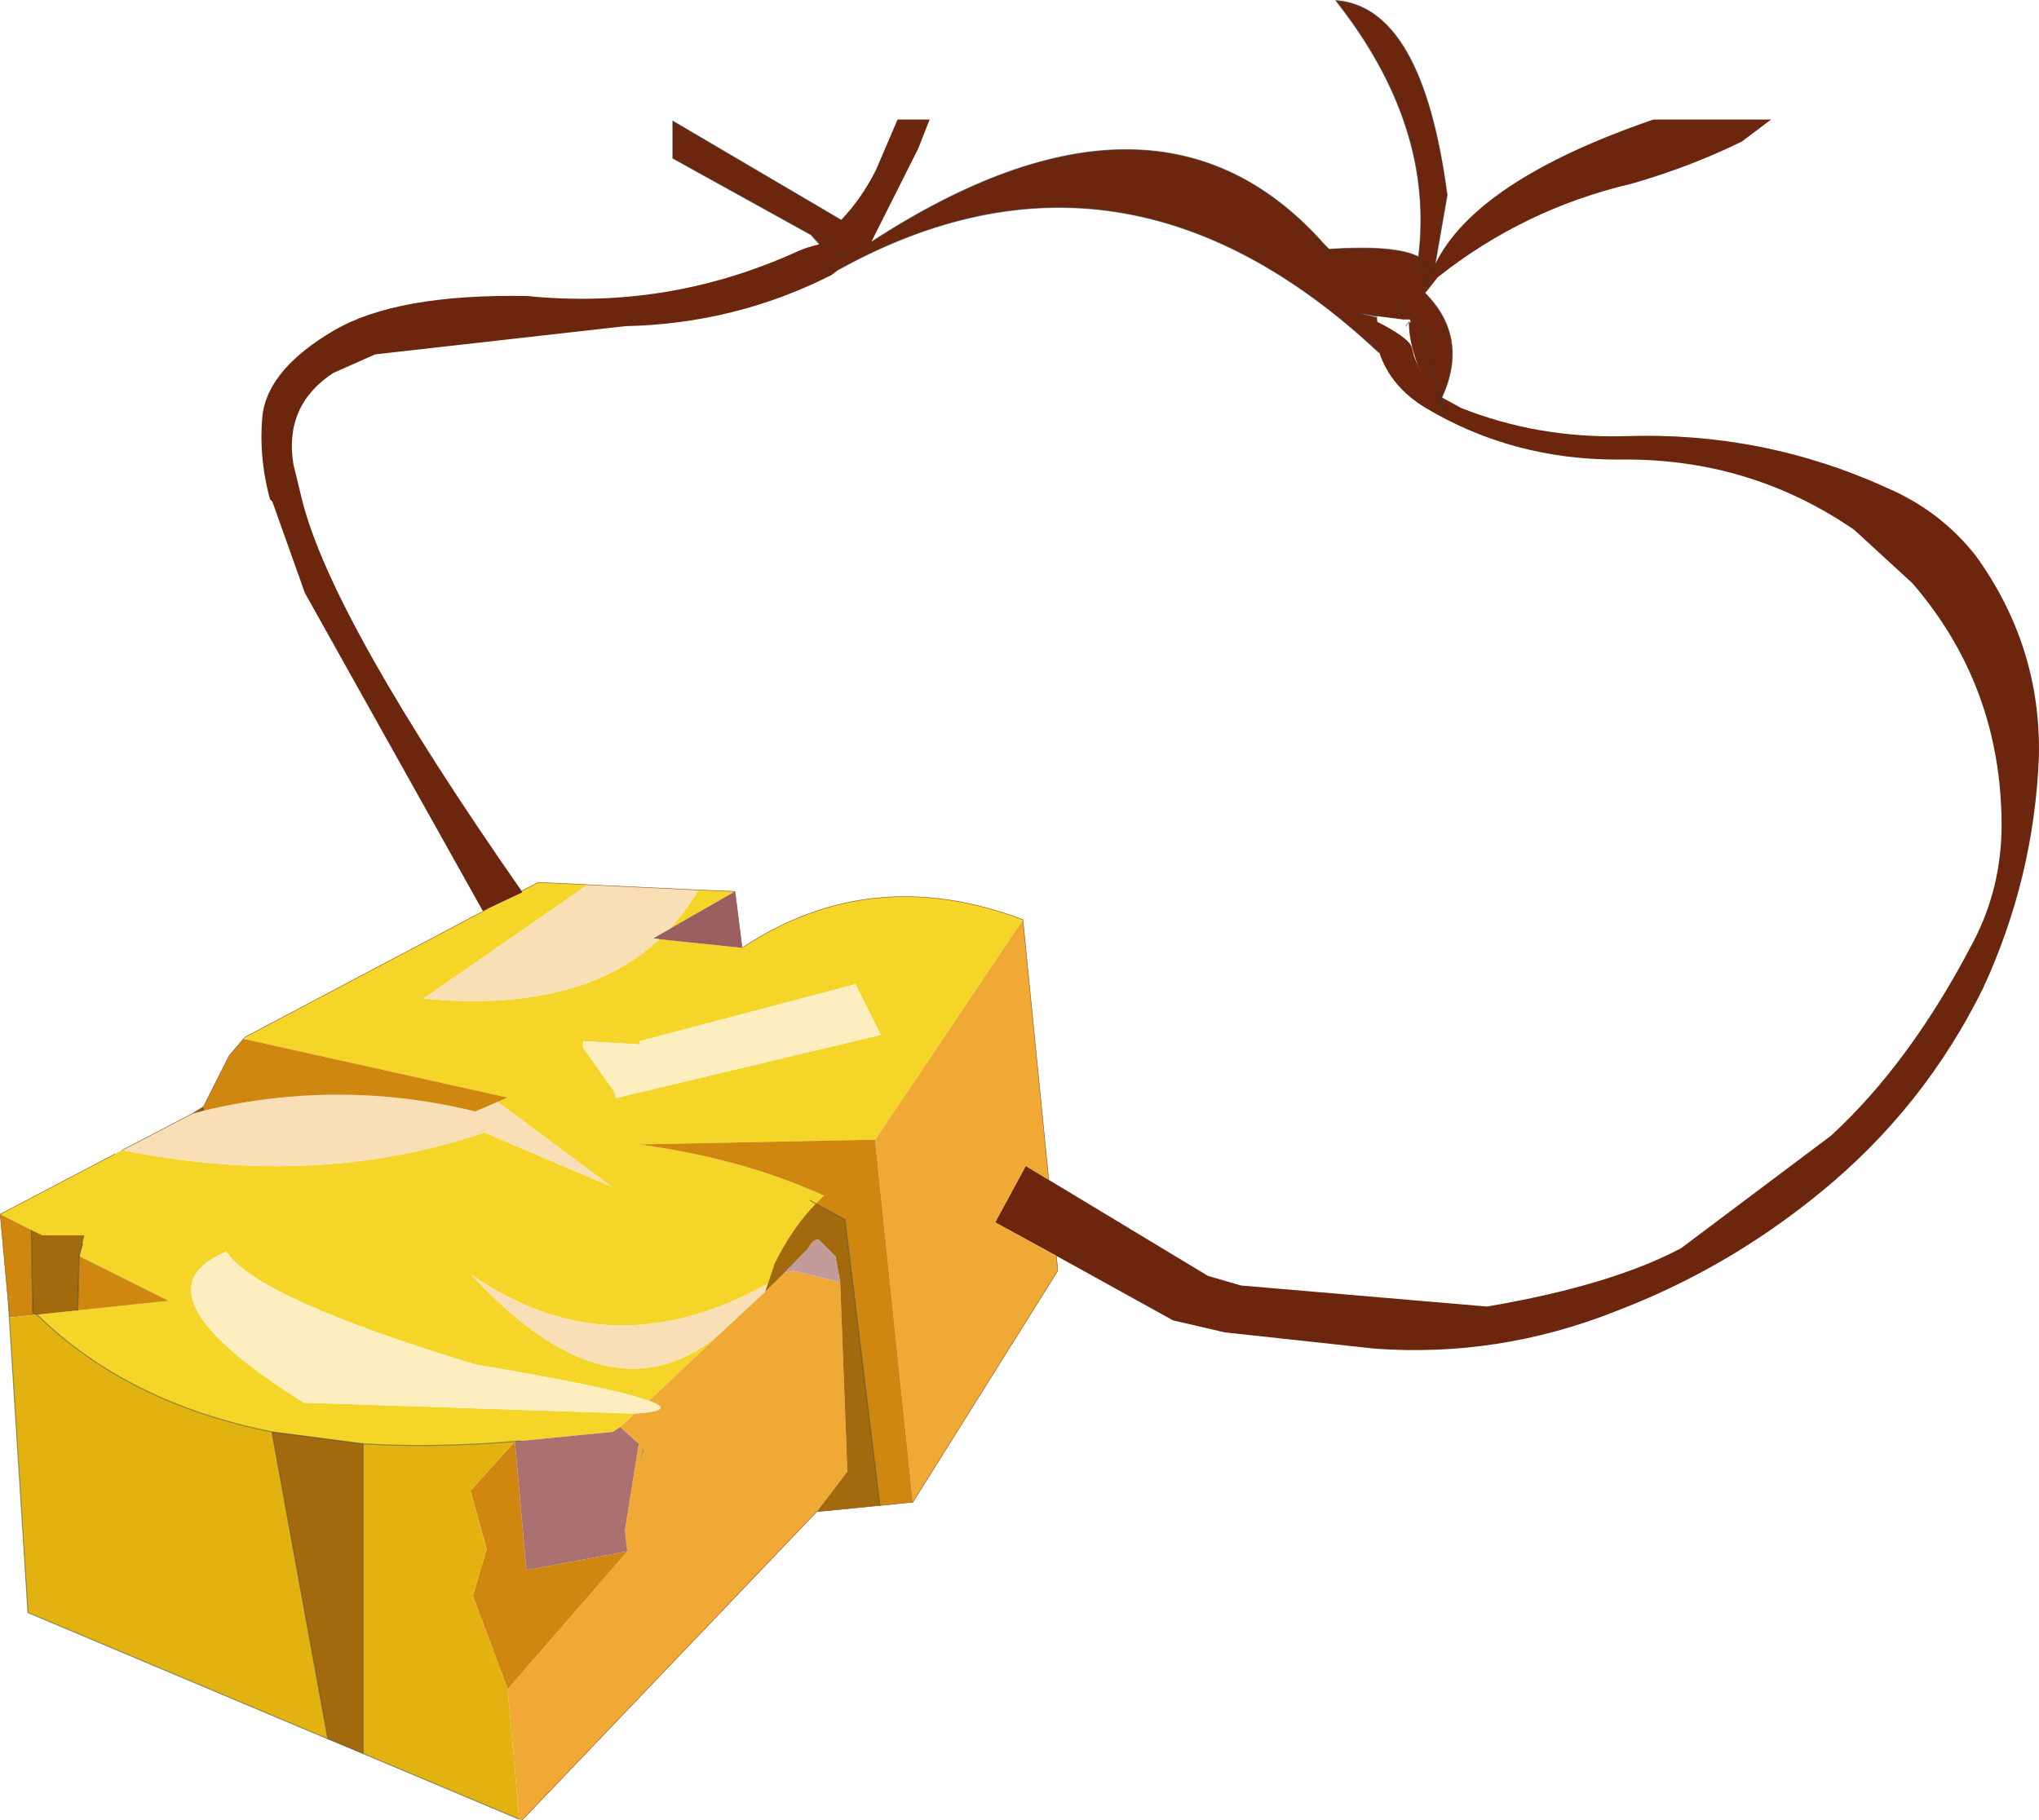 <svg viewBox="0 0 213.13 190.32" xmlns="http://www.w3.org/2000/svg" xmlns:xlink="http://www.w3.org/1999/xlink"><use transform="translate(.02)" width="213.1" height="190.3" xlink:href="#a"/><defs><g id="a"><path d="M318.9 132.9q4.3-8.75 22.8-15.1H354l-3.05 2.3q-5.4 2.65-11.5 4.4-11.3 2.65-20.3 9.8l-1.3 1.65q4.6 4.65 1.75 10.9l2 1.1q8.05 3.2 17.1 2.95 14.45-.5 27.4 5.4 5.6 2.4 9.3 7.1 6.85 9.5 6.6 21-.5 12.7-5.85 24.25-6.15 12.45-16.9 21.25-9.8 8.05-21.5 12.5-12.25 4.85-25.2 3.9l-15.65-1.7-5.4-1.25-12.2-6.75-6.4-3.5 3.2-5.9 2.4 1.45 16.65 10.05 3.45 1 25.7 2.2q12.95-2.2 20.3-6.1l15.65-11.75q8.3-7.6 14.9-20.3 2.95-5.65 2.95-12.25-.05-14.45-9.3-25.2l-6.1-5.6q-11.05-7.6-24.75-7.35-11 0-20.05-5.4-3.65-2.2-4.85-5.8v-.05l-.05.05q-26.75-25.05-56.4-8.7l-.8.6q-10.05 5.1-21.55 5.35l-26.15 2.95-4.4 1.95q-5.15 3.4-4.15 9.55l.95 3.9q3.2 12.45 22.9 40.7l.1.15-3.7 1.75-.45.2-18.6-33.25-3.4-9.55-.25-.25q-1.25-4.65-.75-9.05.75-4.65 7.35-8.55t20.3-3.65q14.4 1.45 27.65-4.4 1.45-.7 2.85-1v-.1l-.85-.9-14.45-8v-3.9l17.6 10.35q2.15-2.25 3.65-5.25l2.25-5.25h3.35l-1.2 3.05-4.9 9.75q29.9-19.45 47.35.25l.5.5q6.95-.45 9.35.8 1.7-13.7-8.65-26.8 9.05.65 11.65 20.35l-1.25 7.2-.55.95-.25 1.2-.1.2.1-.2.25-1.2.55-.95m-.95 2.55.05-.2-.1.2h.05m.15-.4-.95-2.9q1.2.65 1.2 1.7 0-1.05-1.2-1.7l.95 2.9m-5.3 3.35-.1-.1v.05l-1.8-.3 1.9.45.05.45q1.5.75 2.4 1.4 1 .7 1.2 1.25l.25 1 .7 1.7q-1.25-3-1.25-5.25l.2-.05-.1-.3h-.7l-2.75-.35v.05m2-1.45.75 1.75-.75-1.75m5.15 12.05-2.35-9.8 2.35 9.8-.35-2.15.35 2.15-1.25-2.95 1.25 2.95m-65.4-15.9 2.05.35-2.05-.35m3.05-1.05-3.1-1.2 3.1 1.2" fill="#6c260d" fill-rule="evenodd" transform="translate(-168.9 -105.3)"/><path d="m279.3 236.6.15 1.55-15.15 24.2-3.95-37.9 15.45-23 2.7 27.2-2.4-1.45-3.2 5.9 6.4 3.5m-25.05 26.75-30.8 32.25-.3-.1-1.2-13.6 12.5-14.4-.25-2.2 1.45-9.05-1.95-1.75 1.5-1.4q4.55-.3 1.5-1.35l7.1-6.7 5.05-4.7 2-1.95.95-.25 4.9 1.2.75 19.8-3.2 4.2m-18.1-6.65-.5 1.75.5-1.5v-.25" fill="#efa934" fill-rule="evenodd" transform="translate(-168.9 -105.3)"/><path d="m168.9 232.25 12-6.3.75-.4q20.4 4.1 37.85-1.85l13.35 5.7-11.95-8.9 1.05-.45-27.45-6.1.05-.25 25.25-13.35 3.7-1.75-.1-.15 1.75-.9 5.15.25-17.15 11.9q16.35 1.55 24.65-6.2l8.65.9q13.5-8.95 29.35-2.95l-15.45 23-24.7.5q10.75 1.45 19.35 5.35l-.85.85-.6-.35.6.35q-2.45 2.5-4.3 6.25l-.7 2.1q-16.5 9.2-31-.95 14.3 15.6 25.65 6.5l-7.1 6.7q-3.65-1.35-18.15-3.8-22.9-6.95-26-11.8-10.3 4.3 8.1 15.8l34.55 1.15-1.5 1.4-.75.5-9.65.95-.6.05q-8.45.7-15.85.25L197.3 255q-15.1-3-24.55-12.25l4.25-.45 9.5-1-9.3-4.65.3-1.3.2-.9h-4.4l-1.15-.55-3.25-1.65m73-33.9 3.8.15-6.8 3.9q1.65-1.85 3-4.05m19.05 15.15-2.65-5.3-22.55 5.95v.35l-5.9-.35-.05.65 3.3 4.65.15.65 27.7-6.6" fill="#f4d528" fill-rule="evenodd" transform="translate(-168.9 -105.3)"/><path d="m260.95 213.5-27.7 6.6-.15-.65-3.3-4.65.05-.65 5.9.35v-.35l22.55-5.95 2.65 5.3m-25.75 39.6-34.55-1.15q-18.4-11.5-8.1-15.8 3.1 4.85 26 11.8 14.5 2.45 18.15 3.8 3.05 1.05-1.5 1.35" fill="#fceebe" fill-rule="evenodd" transform="translate(-168.9 -105.3)"/><path d="m245.7 198.5.75 5.9-8.65-.9-.65-.1 1.75-1 6.8-3.9" fill="#9c5f5f" fill-rule="evenodd" transform="translate(-168.9 -105.3)"/><path d="m181.65 225.55 7.3-3.8 1.3-.35q14.15-3.35 28.3.1l2.35-1 11.95 8.9-13.35-5.7q-17.45 5.95-37.85 1.85m48.65-27.75 11.6.55q-1.35 2.2-3 4.05l-1.75 1 .65.1q-8.3 7.75-24.65 6.2l17.15-11.9m18.85 41.7-.3.85-5.05 4.7q-11.35 9.1-25.65-6.5 14.5 10.15 31 .95" fill="#f9dfb5" fill-rule="evenodd" transform="translate(-168.9 -105.3)"/><path d="m264.3 262.35-3.45.35-3.65-29.9-3.05-1.65.85-.85q-8.6-3.9-19.35-5.35l24.7-.5 3.95 37.9m-94.45-19.3v-.1l-.1-1.4-.85-9.3 3.25 1.65.15 8.7.45.15-2.9.3m20.3-22.05 2.7-5.35 1.5-1.75.15.05 27.45 6.1-1.05.45-2.35 1q-14.15-3.45-28.3-.1l-.1-.4m44.3 46.5-12.5 14.4-3.65-9.75 1.45-4.9-1.7-6.1 4.65-5.15 1.2 13.45 10.55-1.95m-56.95-32.15-.3 1.3 9.3 4.65-9.5 1 .15-5.65.35-1.3" fill="#cf8710" fill-rule="evenodd" transform="translate(-168.9 -105.3)"/><path d="m260.85 262.7-6.6.65 3.2-4.2-.75-19.8-.5-2.7-1.7-1.7q-.5-.25-1.25 1l-2.4 2.45-2 1.95.3-.85.7-2.1q1.85-3.75 4.3-6.25l3.05 1.65 3.65 29.9m-54 25.95-3.7-1.55-5.85-32.1 9.55 1.25v32.4M177 242.3l-4.25.45-.45-.15-.15-8.7 1.15.55h4.4l-.2.9-.35 1.3-.15 5.65" fill="#a2690d" fill-rule="evenodd" transform="translate(-168.9 -105.3)"/><path d="m250.85 238.4 2.4-2.45q.75-1.25 1.25-1l1.7 1.7.5 2.7-4.9-1.2-.95.25" fill="#c49b9b" fill-rule="evenodd" transform="translate(-168.9 -105.3)"/><path d="M236.15 256.7v.25l-.5 1.5.5-1.75" fill="#845151" fill-rule="evenodd" transform="translate(-168.9 -105.3)"/><path d="m222.7 256 .6-.05 9.65-.95.75-.5 1.95 1.75-1.45 9.05.25 2.2-10.55 1.95-1.2-13.45.6-.05-.6.05" fill="#ab7070" fill-rule="evenodd" transform="translate(-168.9 -105.3)"/><path d="m188.95 221.75 1.2-.75.1.4-1.3.35" fill="#8f5714" fill-rule="evenodd" transform="translate(-168.9 -105.3)"/><path d="m223.15 295.5-16.3-6.85v-32.4q7.4.45 15.85-.25l-4.65 5.15 1.7 6.1-1.45 4.9 3.65 9.75 1.2 13.6m-20-8.4-31.35-13.2-1.95-30.85 2.9-.3Q182.2 252 197.3 255l5.85 32.1" fill="#e2b310" fill-rule="evenodd" transform="translate(-168.9 -105.3)"/><path d="M148.95 30.65q4.6 4.65 1.75 10.9l.35 2.15-1.25-2.95m-64.2-15.2-.85-1-14.45-8v-3.9L87.9 23m3.15 2.3q29.9-19.45 47.35.25l.5.5q6.95-.45 9.35.8 1.7-13.7-8.65-26.8 9.05.65 11.65 20.35L150 27.6l-.55.95-.25 1.2-.1.2m-.05.2H149l.1-.2m.35-1.4q0-1.05-1.2-1.7l.95 2.9M143.8 33l.1.1m2.75.3-.75-1.75m-2.1 1.4h.05l.05.15-1.9-.45 1.8.3m3.45.7v-.1l-.3.45m-2.85 2.75h.05m-.05 0q-26.75-25.05-56.4-8.7l-2.05-.35m61.8 5.9-.2-.05m1.45.25 2.35 9.8m-66.3-19.15.85.9m0 .1 3.1 1.2" fill="none" stroke="#28383e" stroke-linecap="round" stroke-linejoin="round" stroke-opacity=".502" stroke-width=".1"/><path d="m110.4 131.3.15 1.55-15.15 24.2-3.45.35-6.6.65-30.8 32.25M.85 136.25l-.85-9.3 12-6.3m.75-.4 7.3-3.8 1.2-.75 2.7-5.35 1.5-1.75.2-.2L50.9 95.05m3.6-1.9 1.75-.9 5.15.25 11.6.55 3.8.15.75 5.9q13.5-8.95 29.35-2.95l2.7 27.2" fill="none" stroke="#8f4b1b" stroke-linecap="round" stroke-linejoin="round" stroke-width=".05"/><path d="m54.25 190.2-16.3-6.85-3.7-1.55L2.9 168.6.95 137.75v-.1l-.1-1.4m83.8-10.75.6.35 3.05 1.65 3.65 29.9m-38.15-6.7.6-.05m-50.55-13.2q9.45 9.25 24.55 12.25l9.55 1.25q7.4.45 15.85-.25M8.6 130.05l-.35 1.3L8.1 137m-4.85-8.4.15 8.7.45.15m34.1 13.5v32.4M28.4 149.7l5.85 32.1" fill="none" stroke="#28383e" stroke-linecap="round" stroke-linejoin="round" stroke-opacity=".502" stroke-width=".1"/></g></defs></svg>